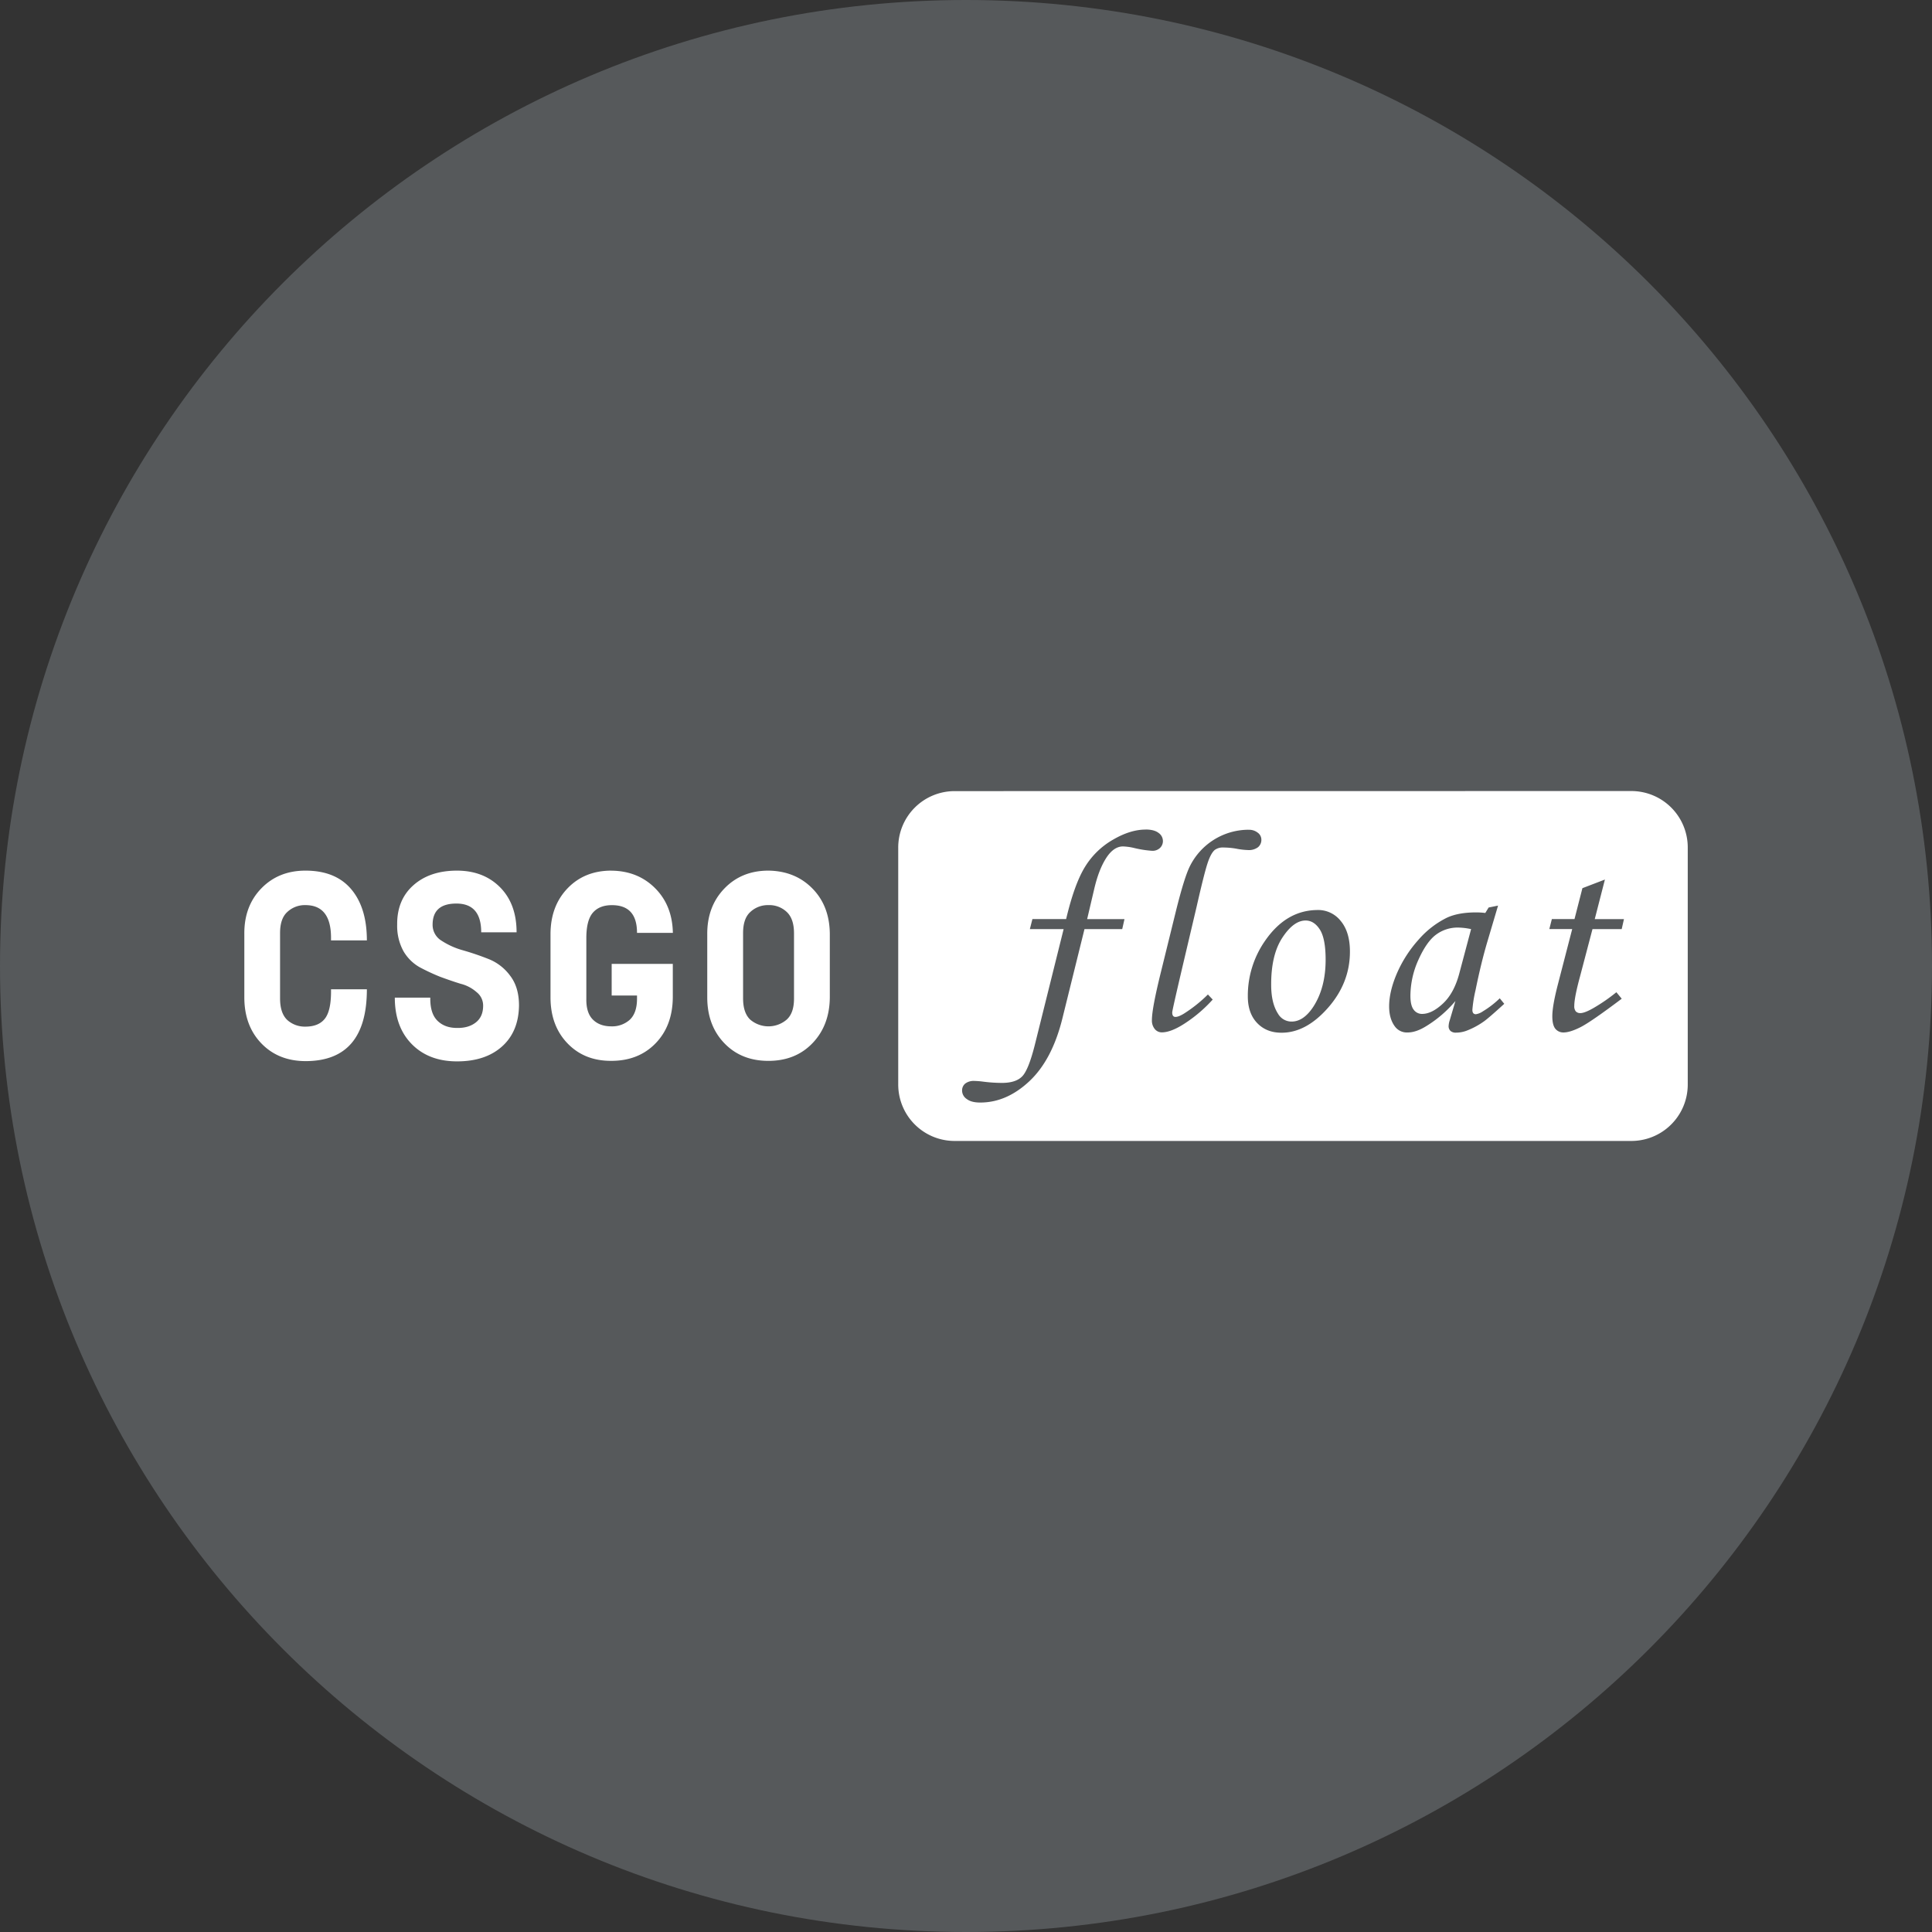 <svg width="1024" height="1024" fill="none" xmlns="http://www.w3.org/2000/svg"><rect width="100%" height="100%" fill="#333333" stroke="none"/><g clip-path="url(#a)"><path d="M512 1024c282.77 0 512-229.23 512-512S794.77 0 512 0 0 229.23 0 512s229.23 512 512 512Z" fill="#56595B"/><path d="M506.08 419.31a29.886 29.886 0 0 0-21.242 8.757 29.887 29.887 0 0 0-8.758 21.243v125.42a29.905 29.905 0 0 0 18.504 27.743 29.905 29.905 0 0 0 11.496 2.257h358.46a29.907 29.907 0 0 0 27.744-18.504 29.886 29.886 0 0 0 2.256-11.496V449.27a29.887 29.887 0 0 0-8.757-21.243 29.887 29.887 0 0 0-21.243-8.757l-358.46.04Zm101.09 20.35c3.04 0 5.334.596 6.88 1.79a5.27 5.27 0 0 1 2.32 4.26 4.99 4.99 0 0 1-1.57 3.74 5.72 5.72 0 0 1-4.11 1.5 57.3 57.3 0 0 1-9.87-1.57 29.38 29.38 0 0 0-5.61-.75c-3.293 0-6.26 2.043-8.9 6.13-2.64 4.086-4.76 9.57-6.36 16.45l-3.74 15.93H596l-1.2 5.31h-20l-11.8 47.7c-3.64 14.506-9.473 25.506-17.5 33-8.026 7.493-16.693 11.233-26 11.22-3.14 0-5.506-.624-7.1-1.87a5.378 5.378 0 0 1-2.47-4.49 4.615 4.615 0 0 1 1.72-3.74 7.398 7.398 0 0 1 4.78-1.35c1.553.037 3.102.16 4.64.37a78.51 78.51 0 0 0 10 .67c4.934 0 8.524-1.174 10.77-3.52 2.247-2.347 4.49-8.014 6.73-17l15.18-61h-17.9l1.35-5.31h17.87c2.94-12.46 6.304-21.734 10.09-27.82A41.662 41.662 0 0 1 590 445c6.08-3.54 11.814-5.31 17.2-5.31l-.03-.03Zm54.51.15a7.359 7.359 0 0 1 5 1.57 4.538 4.538 0 0 1 1.87 3.67 4.998 4.998 0 0 1-1.79 4 8.003 8.003 0 0 1-5.229 1.5 38.11 38.11 0 0 1-6.361-.75 40.62 40.62 0 0 0-6.66-.6 7.24 7.24 0 0 0-4.64 1.27c-1.446 1.193-2.78 3.71-4 7.55-1.22 3.84-3.113 11.416-5.68 22.73L626.83 512c-3.686 15.7-5.53 23.9-5.53 24.6 0 1.593.574 2.39 1.72 2.39 1.147 0 2.744-.647 4.79-1.94a74.831 74.831 0 0 0 12.41-9.95l2.54 2.69a74.337 74.337 0 0 1-13.83 12c-5.286 3.586-9.65 5.38-13.09 5.38a4.766 4.766 0 0 1-2.114-.45 4.766 4.766 0 0 1-1.696-1.34 7.065 7.065 0 0 1-1.49-4.78c0-4 1.544-12.274 4.63-24.82l8.07-32.78c2.94-11.867 5.407-19.817 7.4-23.85a34.83 34.83 0 0 1 31.001-19.37l.039.03Zm-499.77 21.64c-9.506 0-17.31 3.14-23.41 9.42-6.1 6.28-9.1 14.356-9 24.23v33.52c0 10 3 18.123 9 24.37 6 6.246 13.804 9.386 23.41 9.42 21.694 0 32.54-12.694 32.54-38.08h-19v1.25c0 6.833-1.106 11.633-3.32 14.4-2.213 2.766-5.63 4.15-10.25 4.15a13.834 13.834 0 0 1-9.56-3.46c-2.586-2.4-3.88-6.23-3.88-11.49v-34.63c0-5.174 1.294-8.914 3.88-11.22a13.52 13.52 0 0 1 9.56-3.6c9.047 0 13.57 5.77 13.57 17.31v1.38h19c0-11.54-2.77-20.587-8.31-27.14-5.54-6.554-13.62-9.83-24.24-9.83h.01Zm80.31 0c-9.6 0-17.31 2.586-23.13 7.76-5.82 5.173-8.68 12.143-8.58 20.91a27.77 27.77 0 0 0 3.32 14 23.158 23.158 0 0 0 8.45 8.45 108.899 108.899 0 0 0 10.94 5.12c4 1.48 7.647 2.726 10.94 3.74a19.991 19.991 0 0 1 8.45 4.43 8.99 8.99 0 0 1 3.46 7.2c0 3.88-1.293 6.833-3.88 8.86-2.586 2.026-5.92 2.996-10 2.91-4.34 0-7.803-1.294-10.39-3.88-2.586-2.587-3.833-6.65-3.74-12.19h-18.8c0 10.34 3 18.556 9 24.65 6 6.093 14 9.14 24 9.14s17.94-2.63 23.82-7.89c5.88-5.26 8.88-12.507 9-21.74 0-6.46-1.57-11.724-4.71-15.79a26.066 26.066 0 0 0-11.5-8.86 145.77 145.77 0 0 0-13.43-4.57 40.333 40.333 0 0 1-11.44-5.13 9.767 9.767 0 0 1-4.71-8.45c0-7.48 4.2-11.22 12.6-11.22 8.774 0 13.16 5.076 13.16 15.23h18.75c0-10-2.906-17.94-8.72-23.82-5.813-5.88-13.43-8.834-22.85-8.86h-.01Zm81.83 0c-9.506 0-17.263 3.14-23.27 9.42-6.006 6.28-9.006 14.403-9 24.37v33.38c0 10 3 18.123 9 24.37 6 6.246 13.757 9.34 23.27 9.28 9.6 0 17.404-3.094 23.41-9.28 6.007-6.187 9.054-14.31 9.14-24.37v-17.73h-32.4v16.76h13.43v1.66c0 5.08-1.293 8.82-3.88 11.22a14.002 14.002 0 0 1-9.69 3.46c-4.153 0-7.43-1.2-9.83-3.6-2.4-2.4-3.553-6.094-3.46-11.08v-32.13c0-6.28 1.154-10.757 3.46-13.43 2.307-2.674 5.677-4.007 10.11-4 8.867 0 13.297 4.893 13.29 14.68h19c-.186-9.694-3.326-17.587-9.42-23.68-6.093-6.094-13.803-9.187-23.13-9.28l-.03-.02Zm83.22 0c-9.506 0-17.31 3.186-23.41 9.56-6.1 6.373-9.1 14.496-9 24.37v33.24c0 9.88 3 17.96 9 24.24 6 6.28 13.804 9.42 23.41 9.42 9.6 0 17.404-3.14 23.41-9.42 6.007-6.28 9.054-14.357 9.14-24.23v-33.25c0-10-3.046-18.124-9.14-24.37-6.093-6.247-13.896-9.434-23.41-9.56Zm443.36 4.75-5.38 20.94h15.48l-1.199 5.31H844.05l-6.58 25c-2.046 7.526-3.069 12.76-3.069 15.7a4.246 4.246 0 0 0 .819 2.92 3.249 3.249 0 0 0 2.39.9c1.547 0 3.914-.924 7.101-2.77a93.273 93.273 0 0 0 12-8.3l2.839 3.44c-10.92 8.226-18.223 13.263-21.909 15.11-3.687 1.846-6.654 2.77-8.901 2.77a5.397 5.397 0 0 1-4.409-2c-1.047-1.334-1.571-3.527-1.571-6.58 0-3.587.947-9.07 2.84-16.45l7.7-29.76h-12.13l1.351-5.31h12l4.19-16.37 11.889-4.56.03.01Zm-443.36 13.53a13.392 13.392 0 0 1 9.69 3.6c2.587 2.4 3.88 6.183 3.88 11.35v34.62c0 5.173-1.333 8.913-4 11.22a14.876 14.876 0 0 1-19.25-.14c-2.493-2.4-3.74-6.14-3.74-11.22v-34.61c0-5.174 1.294-8.914 3.88-11.22a13.52 13.52 0 0 1 9.56-3.6h-.02ZM794 480l-5.609 18.92c-2.24 7.526-4.357 16.193-6.351 26a68.959 68.959 0 0 0-1.649 10.32c0 1.546.623 2.32 1.869 2.32A8.998 8.998 0 0 0 786 536a49.11 49.11 0 0 0 8.901-6.88l2.389 2.92c-5.68 5.186-9.32 8.326-10.92 9.42a40.886 40.886 0 0 1-9.12 4.86 16.008 16.008 0 0 1-5.53 1 4.175 4.175 0 0 1-2.92-.9 3.383 3.383 0 0 1-1-2.62 11.13 11.13 0 0 1 .601-3.07l3-10.17a63.452 63.452 0 0 1-15.331 13.23c-3.64 2.293-6.973 3.44-10 3.44a7.85 7.85 0 0 1-6.66-3.07c-2.093-2.74-3.139-6.33-3.139-10.77 0-5.287 1.396-11.17 4.19-17.65a65.954 65.954 0 0 1 11.37-17.65 48.155 48.155 0 0 1 15-11.66c4.039-1.894 9.223-2.84 15.549-2.84 1.625.002 3.248.102 4.86.3L789 481l4.94-1h.06Zm-95.56 2.32a15.216 15.216 0 0 1 12.19 5.83c3.24 3.886 4.86 9.293 4.86 16.22 0 11.066-3.886 21.01-11.659 29.83-7.774 8.82-15.997 13.206-24.671 13.16-5.333 0-9.643-1.744-12.93-5.23-3.286-3.487-4.906-8.247-4.86-14.28a50.871 50.871 0 0 1 9-29c7.527-11.014 16.897-16.52 28.11-16.52l-.04-.01Zm-6.44 5.57c-4.24 0-8.353 3.04-12.34 9.12-3.986 6.08-5.956 14.413-5.91 25 0 6.48 1.22 11.59 3.66 15.33a8.224 8.224 0 0 0 7.181 4.11c4.186 0 8-2.59 11.44-7.77 4.386-6.727 6.579-15.06 6.579-25 0-7.48-1.02-12.814-3.06-16-2.04-3.187-4.556-4.784-7.55-4.79Zm80.901 3.74a19.08 19.08 0 0 0-11.741 3.74c-3.333 2.44-6.449 6.876-9.35 13.31a46.713 46.713 0 0 0-4.26 19.14c0 3.386.574 5.83 1.721 7.33a5.386 5.386 0 0 0 4.489 2.24c3.441 0 7.131-1.844 11.071-5.53 3.94-3.687 6.829-9.047 8.669-16.08l6.211-23.33a35.157 35.157 0 0 0-6.81-.82Z" fill="#fff"/></g><defs><clipPath id="a"><path fill="#fff" d="M0 0h1024v1024H0z"/></clipPath></defs></svg>